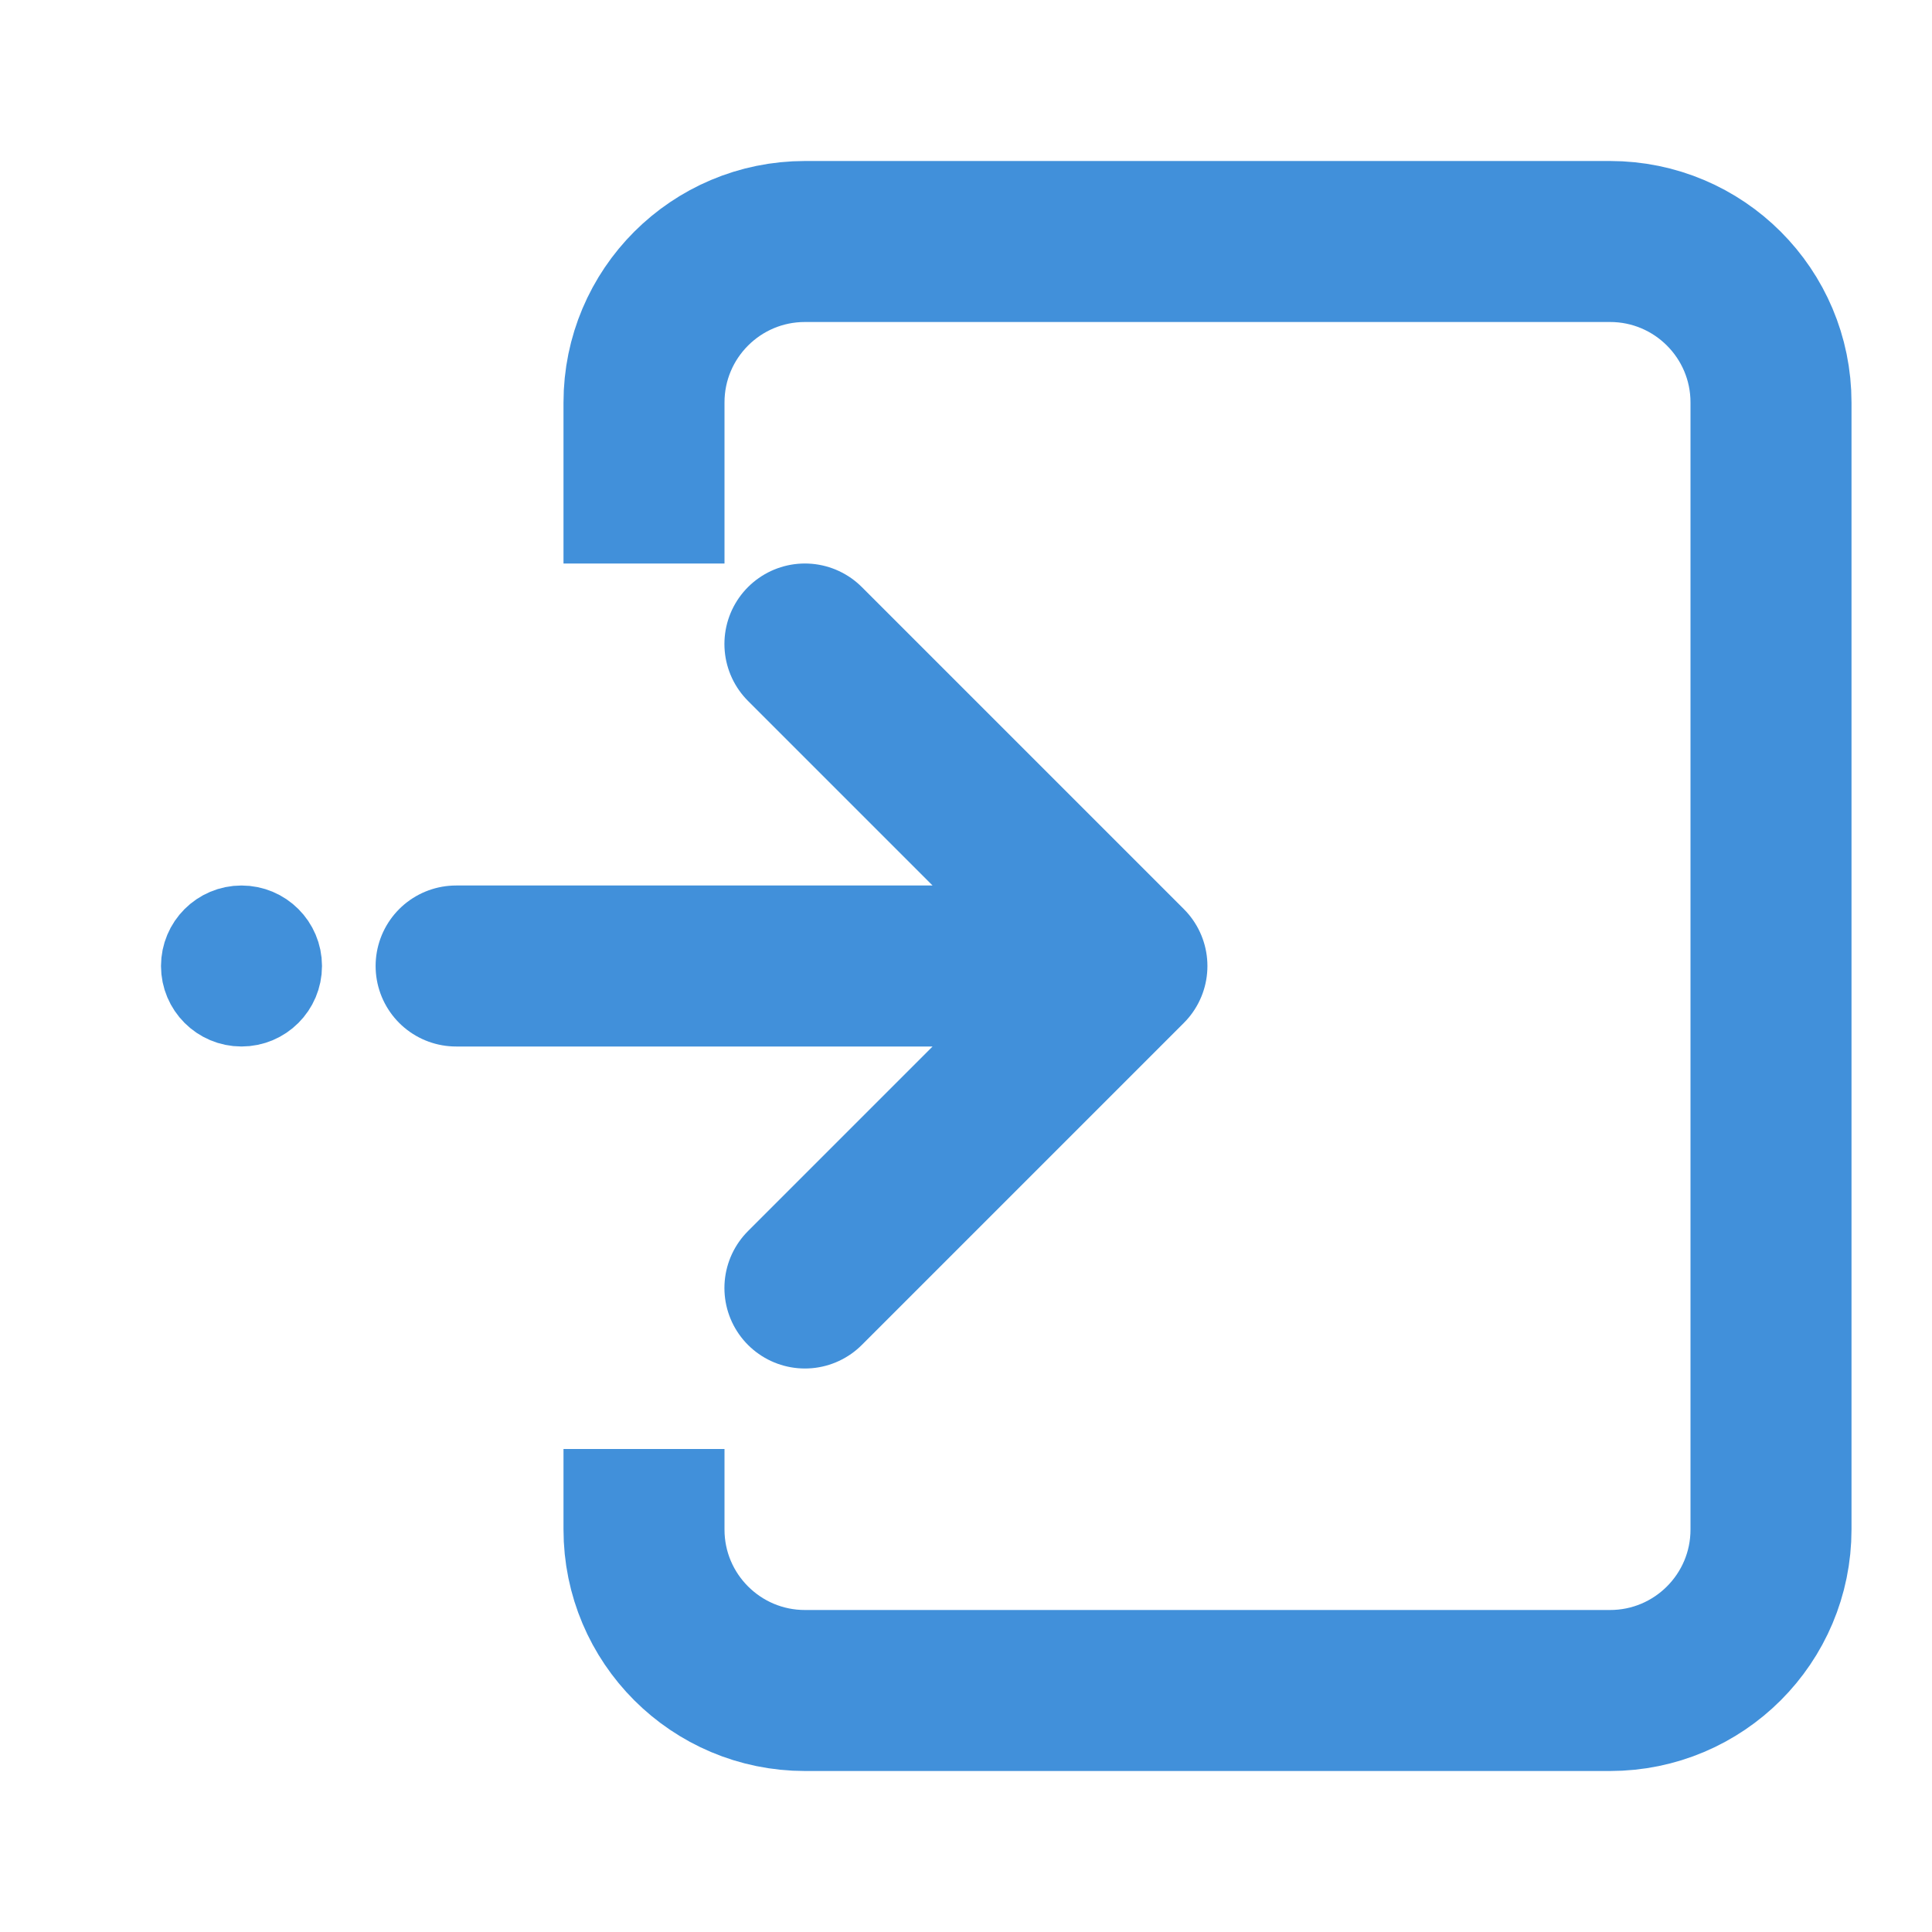 <svg width="24" height="24" viewBox="0 0 24 24" fill="none" xmlns="http://www.w3.org/2000/svg">
<path d="M8 7V5C8 3.895 8.895 3 10 3H20C21.105 3 22 3.895 22 5V19C22 20.105 21.105 21 20 21H10C8.895 21 8 20.105 8 19V18" stroke="#4190DA" stroke-width="2"/>
<circle cx="1" cy="1" r="0.5" transform="matrix(-1 0 0 1 4 11)" fill="#4190DA" stroke="#4190DA"/>
<path d="M13.999 12L9.999 16M5.666 12L13.999 12L5.666 12ZM13.999 12L9.999 8L13.999 12Z" stroke="#4190DA" stroke-width="2" stroke-linecap="round" stroke-linejoin="round"/>
</svg>
